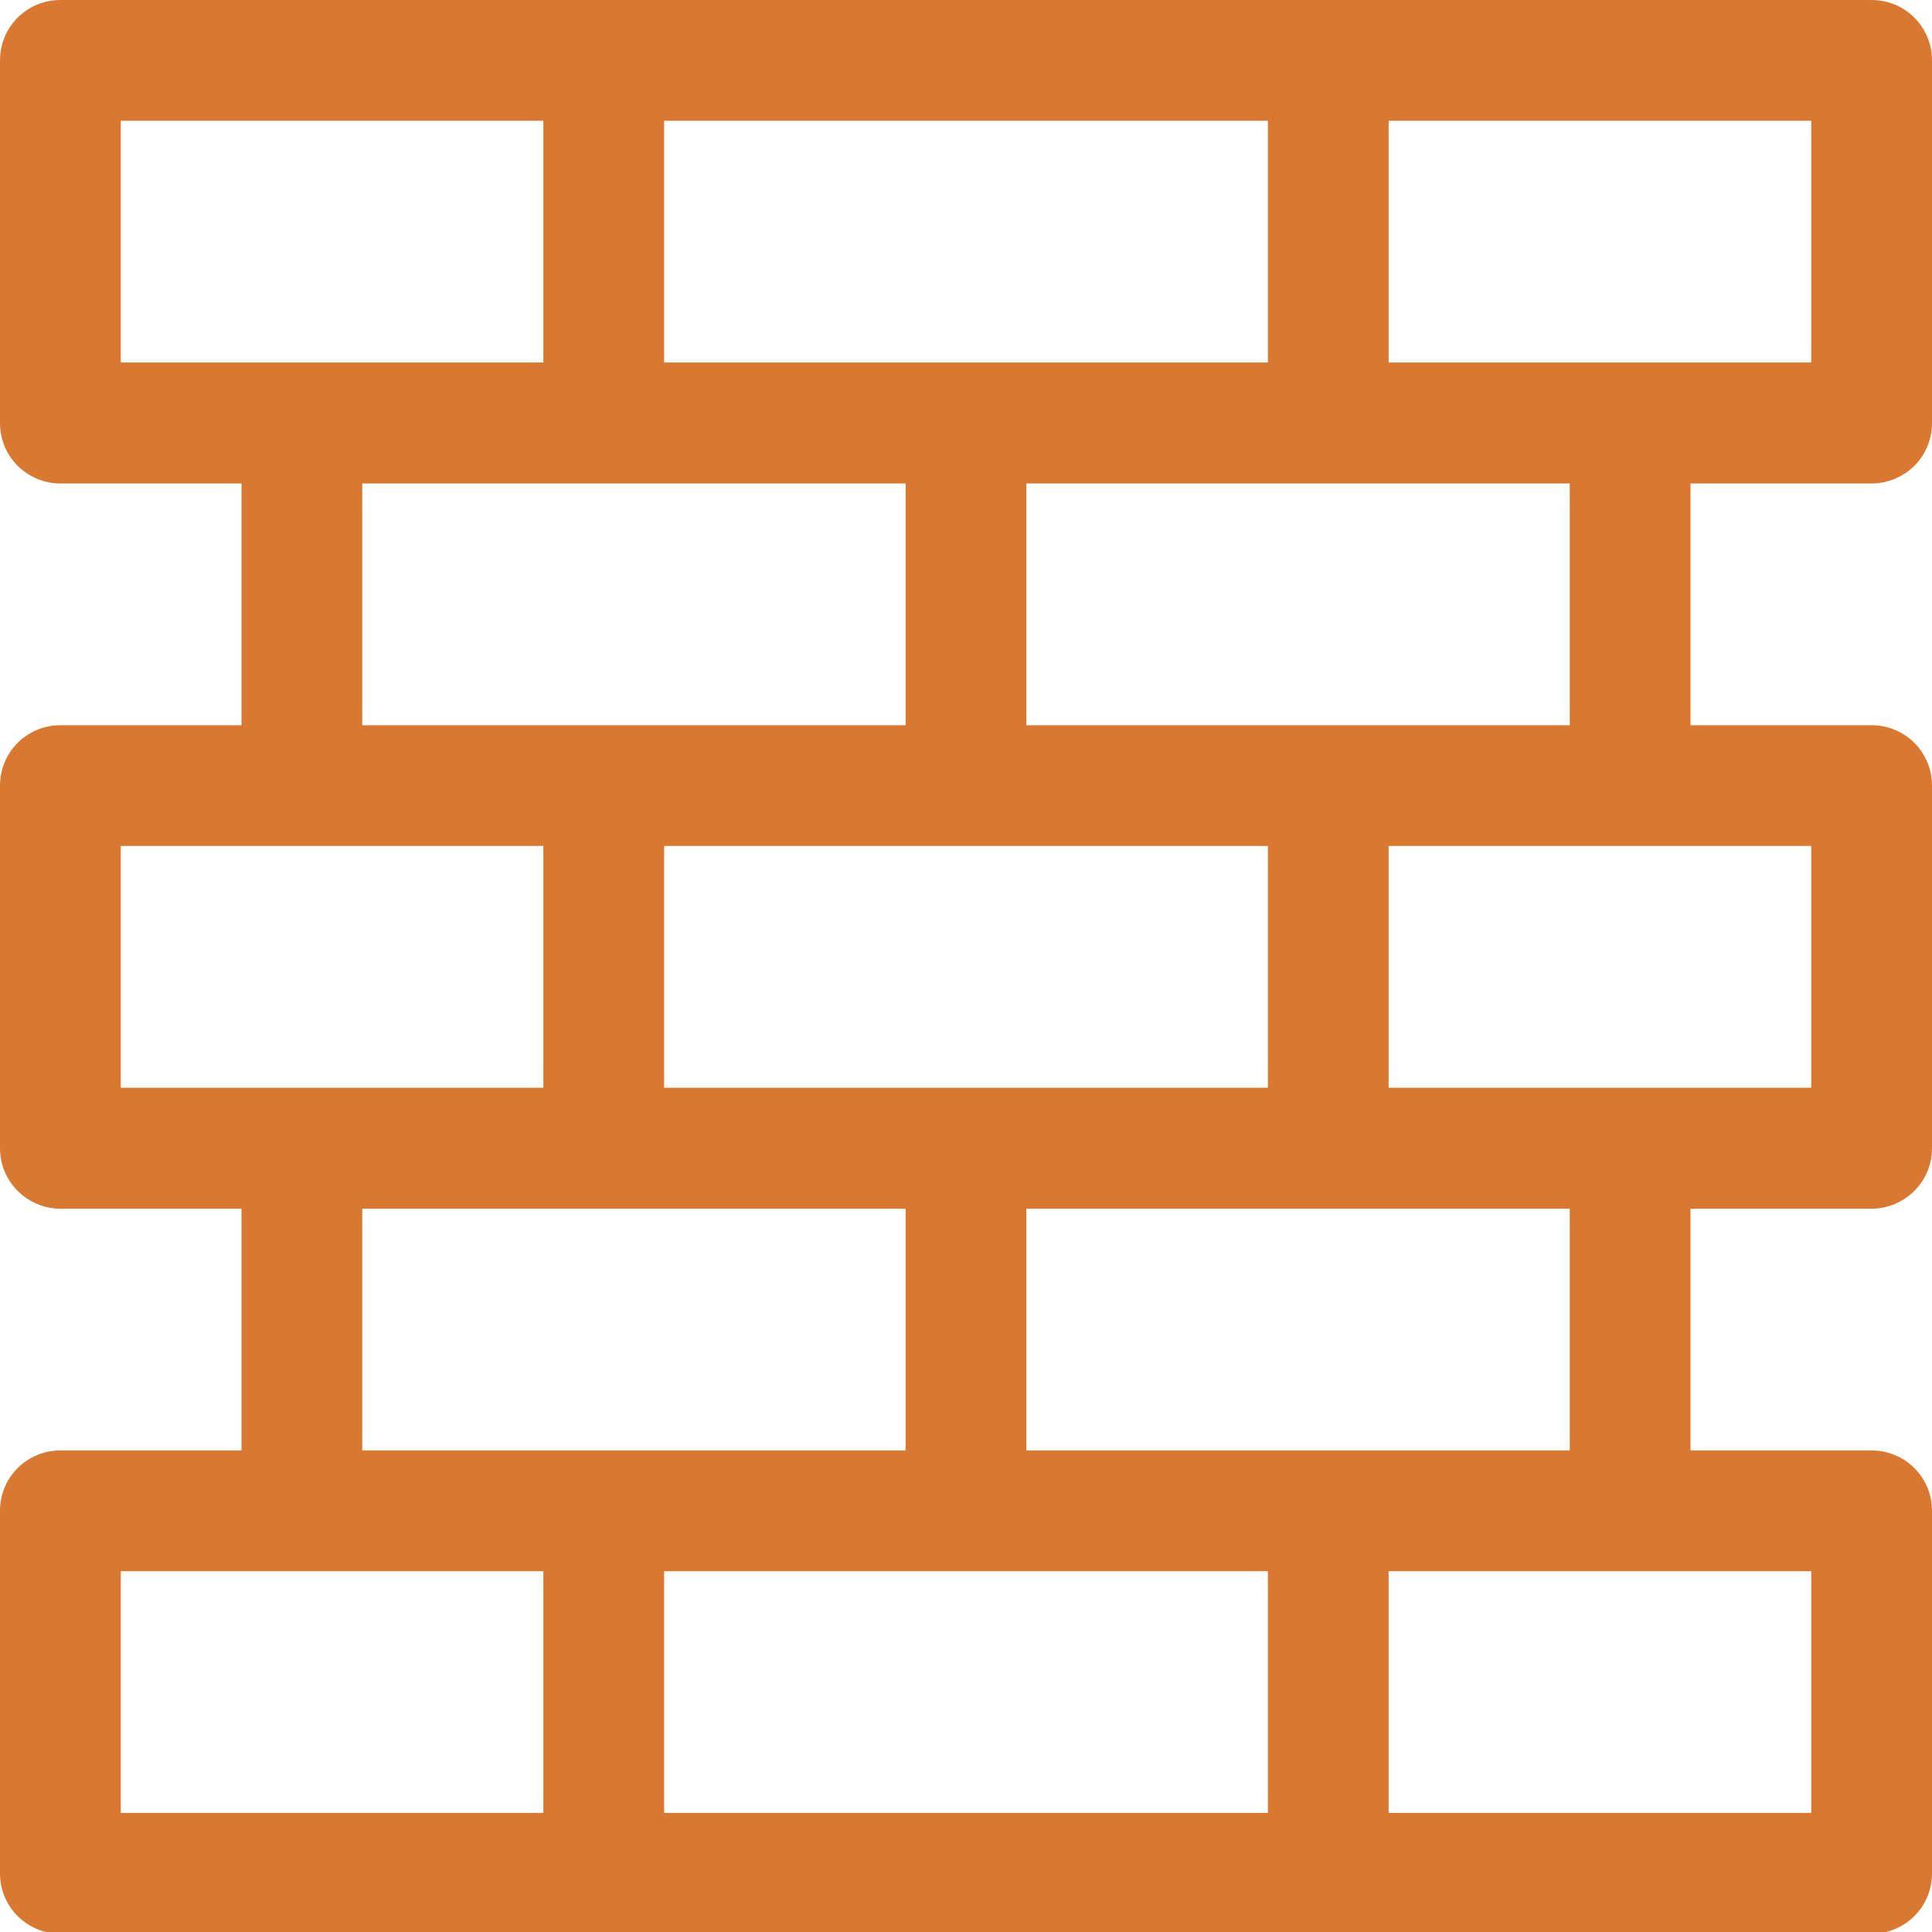 <svg width="8" height="8" viewBox="0 0 8 8" fill="none" xmlns="http://www.w3.org/2000/svg">
<g clip-path="url(#clip0_646_382)">
<path d="M0 0.25C0 0.184 0.026 0.12 0.073 0.073C0.12 0.026 0.184 0 0.25 0L7.75 0C7.816 0 7.88 0.026 7.927 0.073C7.974 0.12 8 0.184 8 0.25V1.752C8 1.818 7.974 1.882 7.927 1.929C7.88 1.975 7.816 2.002 7.75 2.002H7V3.003H7.75C7.816 3.003 7.88 3.029 7.927 3.076C7.974 3.123 8 3.187 8 3.253V4.754C8 4.821 7.974 4.884 7.927 4.931C7.88 4.978 7.816 5.005 7.75 5.005H7V6.006H7.75C7.816 6.006 7.88 6.032 7.927 6.079C7.974 6.126 8 6.189 8 6.256V7.757C8 7.824 7.974 7.887 7.927 7.934C7.88 7.981 7.816 8.007 7.75 8.007H0.25C0.184 8.007 0.12 7.981 0.073 7.934C0.026 7.887 0 7.824 0 7.757V6.256C0 6.189 0.026 6.126 0.073 6.079C0.12 6.032 0.184 6.006 0.25 6.006H1V5.005H0.25C0.184 5.005 0.12 4.978 0.073 4.931C0.026 4.884 0 4.821 0 4.754V3.253C0 3.187 0.026 3.123 0.073 3.076C0.12 3.029 0.184 3.003 0.25 3.003H1V2.002H0.25C0.184 2.002 0.12 1.975 0.073 1.929C0.026 1.882 0 1.818 0 1.752V0.25ZM1.5 2.002V3.003H3.75V2.002H1.5ZM4.25 2.002V3.003H6.5V2.002H4.25ZM1.5 5.005V6.006H3.75V5.005H1.5ZM4.25 5.005V6.006H6.5V5.005H4.25ZM0.5 0.5V1.501H2.25V0.5H0.5ZM2.75 0.5V1.501H5.25V0.5H2.75ZM5.75 0.5V1.501H7.5V0.5H5.75ZM0.5 3.503V4.504H2.25V3.503H0.5ZM2.75 3.503V4.504H5.25V3.503H2.75ZM5.75 3.503V4.504H7.5V3.503H5.75ZM0.5 6.506V7.507H2.25V6.506H0.5ZM2.75 6.506V7.507H5.25V6.506H2.75ZM5.75 6.506V7.507H7.5V6.506H5.75Z" fill="#D97830"/>
</g>
<defs>
<clipPath id="clip0_646_382">
<rect width="8" height="8.007" fill="white"/>
</clipPath>
</defs>
</svg>
